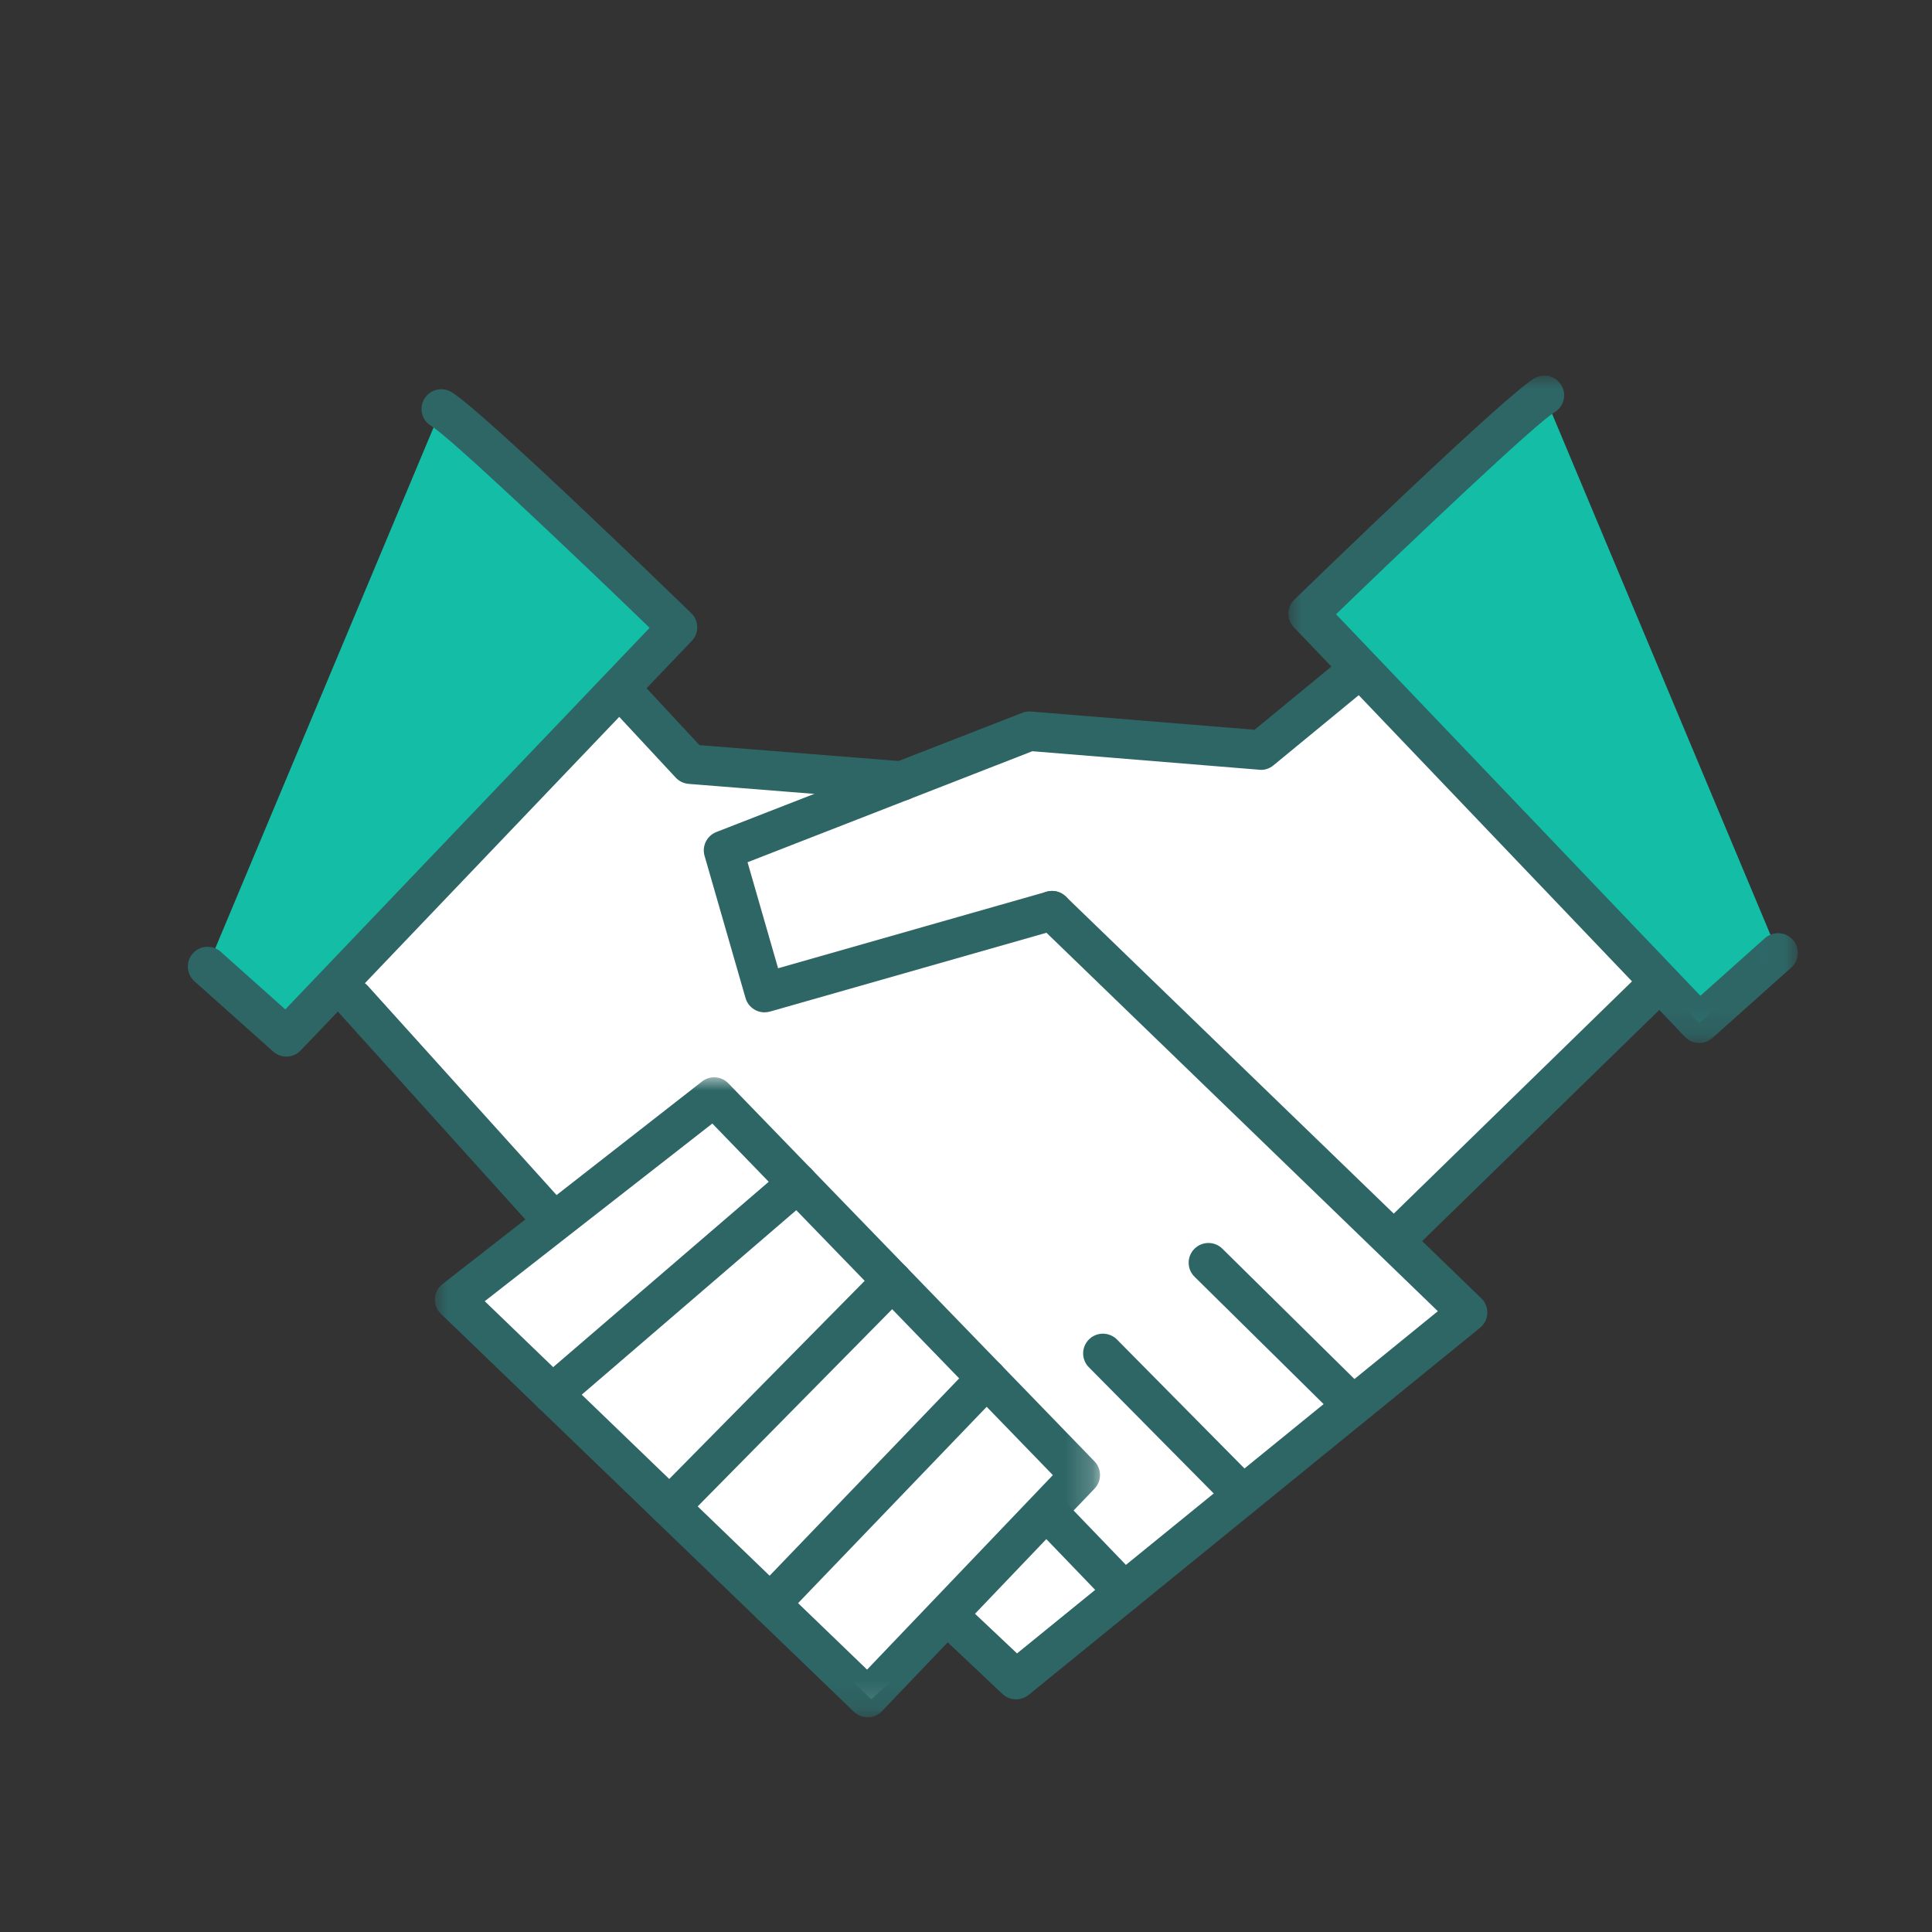 <?xml version="1.0" encoding="UTF-8"?>
<svg width="72px" height="72px" viewBox="0 0 72 72" version="1.1" xmlns="http://www.w3.org/2000/svg" xmlns:xlink="http://www.w3.org/1999/xlink">
    <rect x="0" y="0" width="72" height="72" fill="#333333" stroke="none"/>
    <title>Group 9</title>
    <defs>
        <polygon id="path-1" points="0 0 24.788 0 24.788 23.852 0 23.852"></polygon>
        <polygon id="path-3" points="0 0 18.984 0 18.984 24.869 0 24.869"></polygon>
    </defs>
    <g id="LP" stroke="none" stroke-width="1" fill="none" fill-rule="evenodd">
        <g id="toB" transform="translate(-344, -6434)">
            <g id="Group-9" transform="translate(344, 6434)">
                <rect id="Rectangle-Copy-6" x="0" y="0" width="72" height="72"></rect>
                <g id="Group-35" transform="translate(7, 14)">
                    <polygon id="Fill-1" fill="#14BDA5" points="0.737 22.02 3.673 24.641 18.247 9.378 9.446 1.242"></polygon>
                    <polygon id="Fill-2" fill="#14BDA5" points="41.753 8.871 56.327 24.134 59.263 21.512 50.554 0.734"></polygon>
                    <polygon id="Fill-3" fill="#FFFFFF" points="40.027 14.156 31.745 13.405 26.097 15.284 18.443 14.406 16.06 11.654 5.77 22.793 13.676 31.679 10.287 34.808 25.471 49.327 28.483 46.573 31.118 48.576 47.556 34.808 45.172 32.43 54.708 22.793 43.792 11.153"></polygon>
                    <g id="Group-34">
                        <path d="M21.492,23.727 C21.172,23.727 20.877,23.517 20.784,23.195 L19.257,17.894 C19.152,17.53 19.342,17.145 19.697,17.007 L31.096,12.565 C31.2,12.525 31.311,12.507 31.424,12.517 L39.754,13.197 L43.135,10.415 C43.449,10.157 43.913,10.202 44.172,10.515 C44.431,10.828 44.387,11.291 44.072,11.549 L40.46,14.52 C40.312,14.642 40.122,14.71 39.932,14.686 L31.473,13.996 L20.859,18.133 L21.997,22.084 L32.004,19.232 C32.396,19.121 32.803,19.345 32.915,19.736 C33.027,20.127 32.8,20.533 32.409,20.644 L21.695,23.699 C21.627,23.717 21.559,23.727 21.492,23.727" id="Fill-4" fill="#2E6666"></path>
                        <g id="Group-8" transform="translate(9.207, 26.148)">
                            <mask id="mask-2" fill="white">
                                <use xlink:href="#path-1"></use>
                            </mask>
                            <g id="Clip-7"></g>
                            <path d="M1.858,8.344 L16.106,22.074 L23.03,14.825 L10.339,1.723 L1.858,8.344 Z M16.127,23.852 C15.937,23.852 15.752,23.778 15.615,23.645 L0.225,8.815 C0.071,8.666 -0.01,8.46 0.001,8.248 C0.012,8.035 0.115,7.838 0.282,7.708 L9.954,0.157 C10.251,-0.077 10.675,-0.046 10.938,0.226 L24.58,14.311 C24.855,14.594 24.857,15.043 24.584,15.328 L16.661,23.623 C16.525,23.766 16.339,23.848 16.143,23.852 L16.127,23.852 Z" id="Fill-6" fill="#2E6666" mask="url(#mask-2)"></path>
                        </g>
                        <path d="M30.866,49.33 C30.684,49.33 30.501,49.263 30.36,49.13 L27.858,46.77 C27.562,46.49 27.548,46.025 27.828,45.73 C28.107,45.433 28.575,45.421 28.87,45.701 L30.902,47.618 L46.584,34.865 L31.694,20.467 C31.401,20.183 31.394,19.718 31.678,19.427 C31.961,19.134 32.426,19.127 32.719,19.41 L48.204,34.384 C48.356,34.53 48.437,34.734 48.427,34.944 C48.419,35.153 48.32,35.349 48.157,35.482 L31.332,49.166 C31.196,49.275 31.031,49.33 30.866,49.33" id="Fill-9" fill="#2E6666"></path>
                        <path d="M45.048,32.887 C44.857,32.887 44.666,32.813 44.522,32.665 C44.237,32.375 44.242,31.909 44.534,31.626 L53.922,22.473 C54.213,22.19 54.679,22.195 54.964,22.486 C55.248,22.775 55.243,23.24 54.952,23.525 L45.563,32.678 C45.42,32.817 45.234,32.887 45.048,32.887" id="Fill-11" fill="#2E6666"></path>
                        <path d="M26.6,15.842 C26.58,15.842 26.56,15.841 26.54,15.84 L18.664,15.213 C18.48,15.198 18.309,15.115 18.182,14.98 L15.588,12.189 C15.312,11.892 15.33,11.428 15.627,11.151 C15.926,10.875 16.394,10.891 16.669,11.19 L19.068,13.77 L26.658,14.374 C27.063,14.407 27.366,14.76 27.333,15.165 C27.302,15.55 26.98,15.842 26.6,15.842" id="Fill-13" fill="#2E6666"></path>
                        <path d="M13.543,32.151 C13.342,32.151 13.141,32.07 12.995,31.908 L5.62,23.73 C5.348,23.428 5.372,22.964 5.674,22.692 C5.978,22.421 6.444,22.444 6.715,22.748 L14.092,30.925 C14.363,31.226 14.338,31.692 14.036,31.962 C13.895,32.088 13.719,32.151 13.543,32.151" id="Fill-15" fill="#2E6666"></path>
                        <path d="M13.587,38.68 C13.38,38.68 13.175,38.594 13.028,38.425 C12.763,38.117 12.798,37.653 13.105,37.388 L22.239,29.533 C22.548,29.266 23.012,29.302 23.278,29.609 C23.544,29.917 23.51,30.381 23.202,30.647 L14.069,38.501 C13.928,38.621 13.758,38.68 13.587,38.68" id="Fill-17" fill="#2E6666"></path>
                        <path d="M17.953,42.887 C17.767,42.887 17.581,42.817 17.437,42.676 C17.146,42.39 17.143,41.925 17.428,41.636 L25.728,33.222 C26.014,32.934 26.479,32.93 26.77,33.214 C27.06,33.499 27.063,33.964 26.778,34.253 L18.479,42.668 C18.335,42.814 18.144,42.887 17.953,42.887" id="Fill-19" fill="#2E6666"></path>
                        <path d="M21.702,46.499 C21.519,46.499 21.335,46.432 21.193,46.296 C20.898,46.014 20.888,45.549 21.17,45.255 L29.236,36.858 C29.518,36.566 29.986,36.556 30.278,36.836 C30.572,37.117 30.583,37.583 30.3,37.876 L22.234,46.273 C22.089,46.424 21.896,46.499 21.702,46.499" id="Fill-21" fill="#2E6666"></path>
                        <path d="M43.324,39.011 C43.137,39.011 42.95,38.941 42.806,38.799 L37.517,33.581 C37.227,33.295 37.225,32.829 37.511,32.541 C37.798,32.252 38.264,32.25 38.554,32.535 L43.842,37.753 C44.132,38.039 44.135,38.505 43.849,38.793 C43.704,38.939 43.514,39.011 43.324,39.011" id="Fill-23" fill="#2E6666"></path>
                        <path d="M39.155,42.28 C38.965,42.28 38.775,42.208 38.631,42.061 L33.578,36.953 C33.292,36.665 33.295,36.2 33.584,35.915 C33.873,35.629 34.34,35.632 34.627,35.921 L39.679,41.03 C39.966,41.317 39.963,41.782 39.673,42.068 C39.529,42.21 39.343,42.28 39.155,42.28" id="Fill-25" fill="#2E6666"></path>
                        <path d="M34.898,46.052 C34.705,46.052 34.511,45.977 34.367,45.825 L31.518,42.864 C31.236,42.571 31.245,42.105 31.54,41.825 C31.834,41.544 32.3,41.554 32.581,41.846 L35.43,44.808 C35.712,45.102 35.703,45.566 35.408,45.848 C35.266,45.985 35.081,46.052 34.898,46.052" id="Fill-27" fill="#2E6666"></path>
                        <g id="Group-31" transform="translate(41.016, 0)">
                            <mask id="mask-4" fill="white">
                                <use xlink:href="#path-3"></use>
                            </mask>
                            <g id="Clip-30"></g>
                            <path d="M15.312,24.869 C15.117,24.869 14.922,24.793 14.778,24.64 L0.203,9.377 C-0.076,9.086 -0.066,8.624 0.223,8.344 C1.019,7.57 8.038,0.772 9.16,0.103 C9.51,-0.104 9.962,0.009 10.17,0.356 C10.38,0.705 10.266,1.156 9.916,1.364 C9.225,1.777 4.764,6.001 1.774,8.891 L15.353,23.11 L17.756,20.964 C18.059,20.693 18.525,20.72 18.797,21.022 C19.067,21.324 19.042,21.789 18.739,22.059 L15.803,24.681 C15.662,24.806 15.487,24.869 15.312,24.869" id="Fill-29" fill="#2E6666" mask="url(#mask-4)"></path>
                        </g>
                        <path d="M3.673,25.376 C3.497,25.376 3.322,25.313 3.181,25.188 L0.245,22.567 C-0.058,22.296 -0.083,21.832 0.187,21.53 C0.46,21.227 0.926,21.201 1.228,21.472 L3.632,23.617 L17.21,9.398 C14.221,6.508 9.759,2.285 9.068,1.872 C8.718,1.664 8.605,1.213 8.814,0.864 C9.023,0.515 9.475,0.402 9.825,0.611 C10.946,1.28 17.965,8.077 18.761,8.851 C19.05,9.132 19.06,9.594 18.781,9.884 L4.206,25.147 C4.062,25.299 3.868,25.376 3.673,25.376" id="Fill-32" fill="#2E6666"></path>
                    </g>
                </g>
            </g>
        </g>
    </g>
</svg>